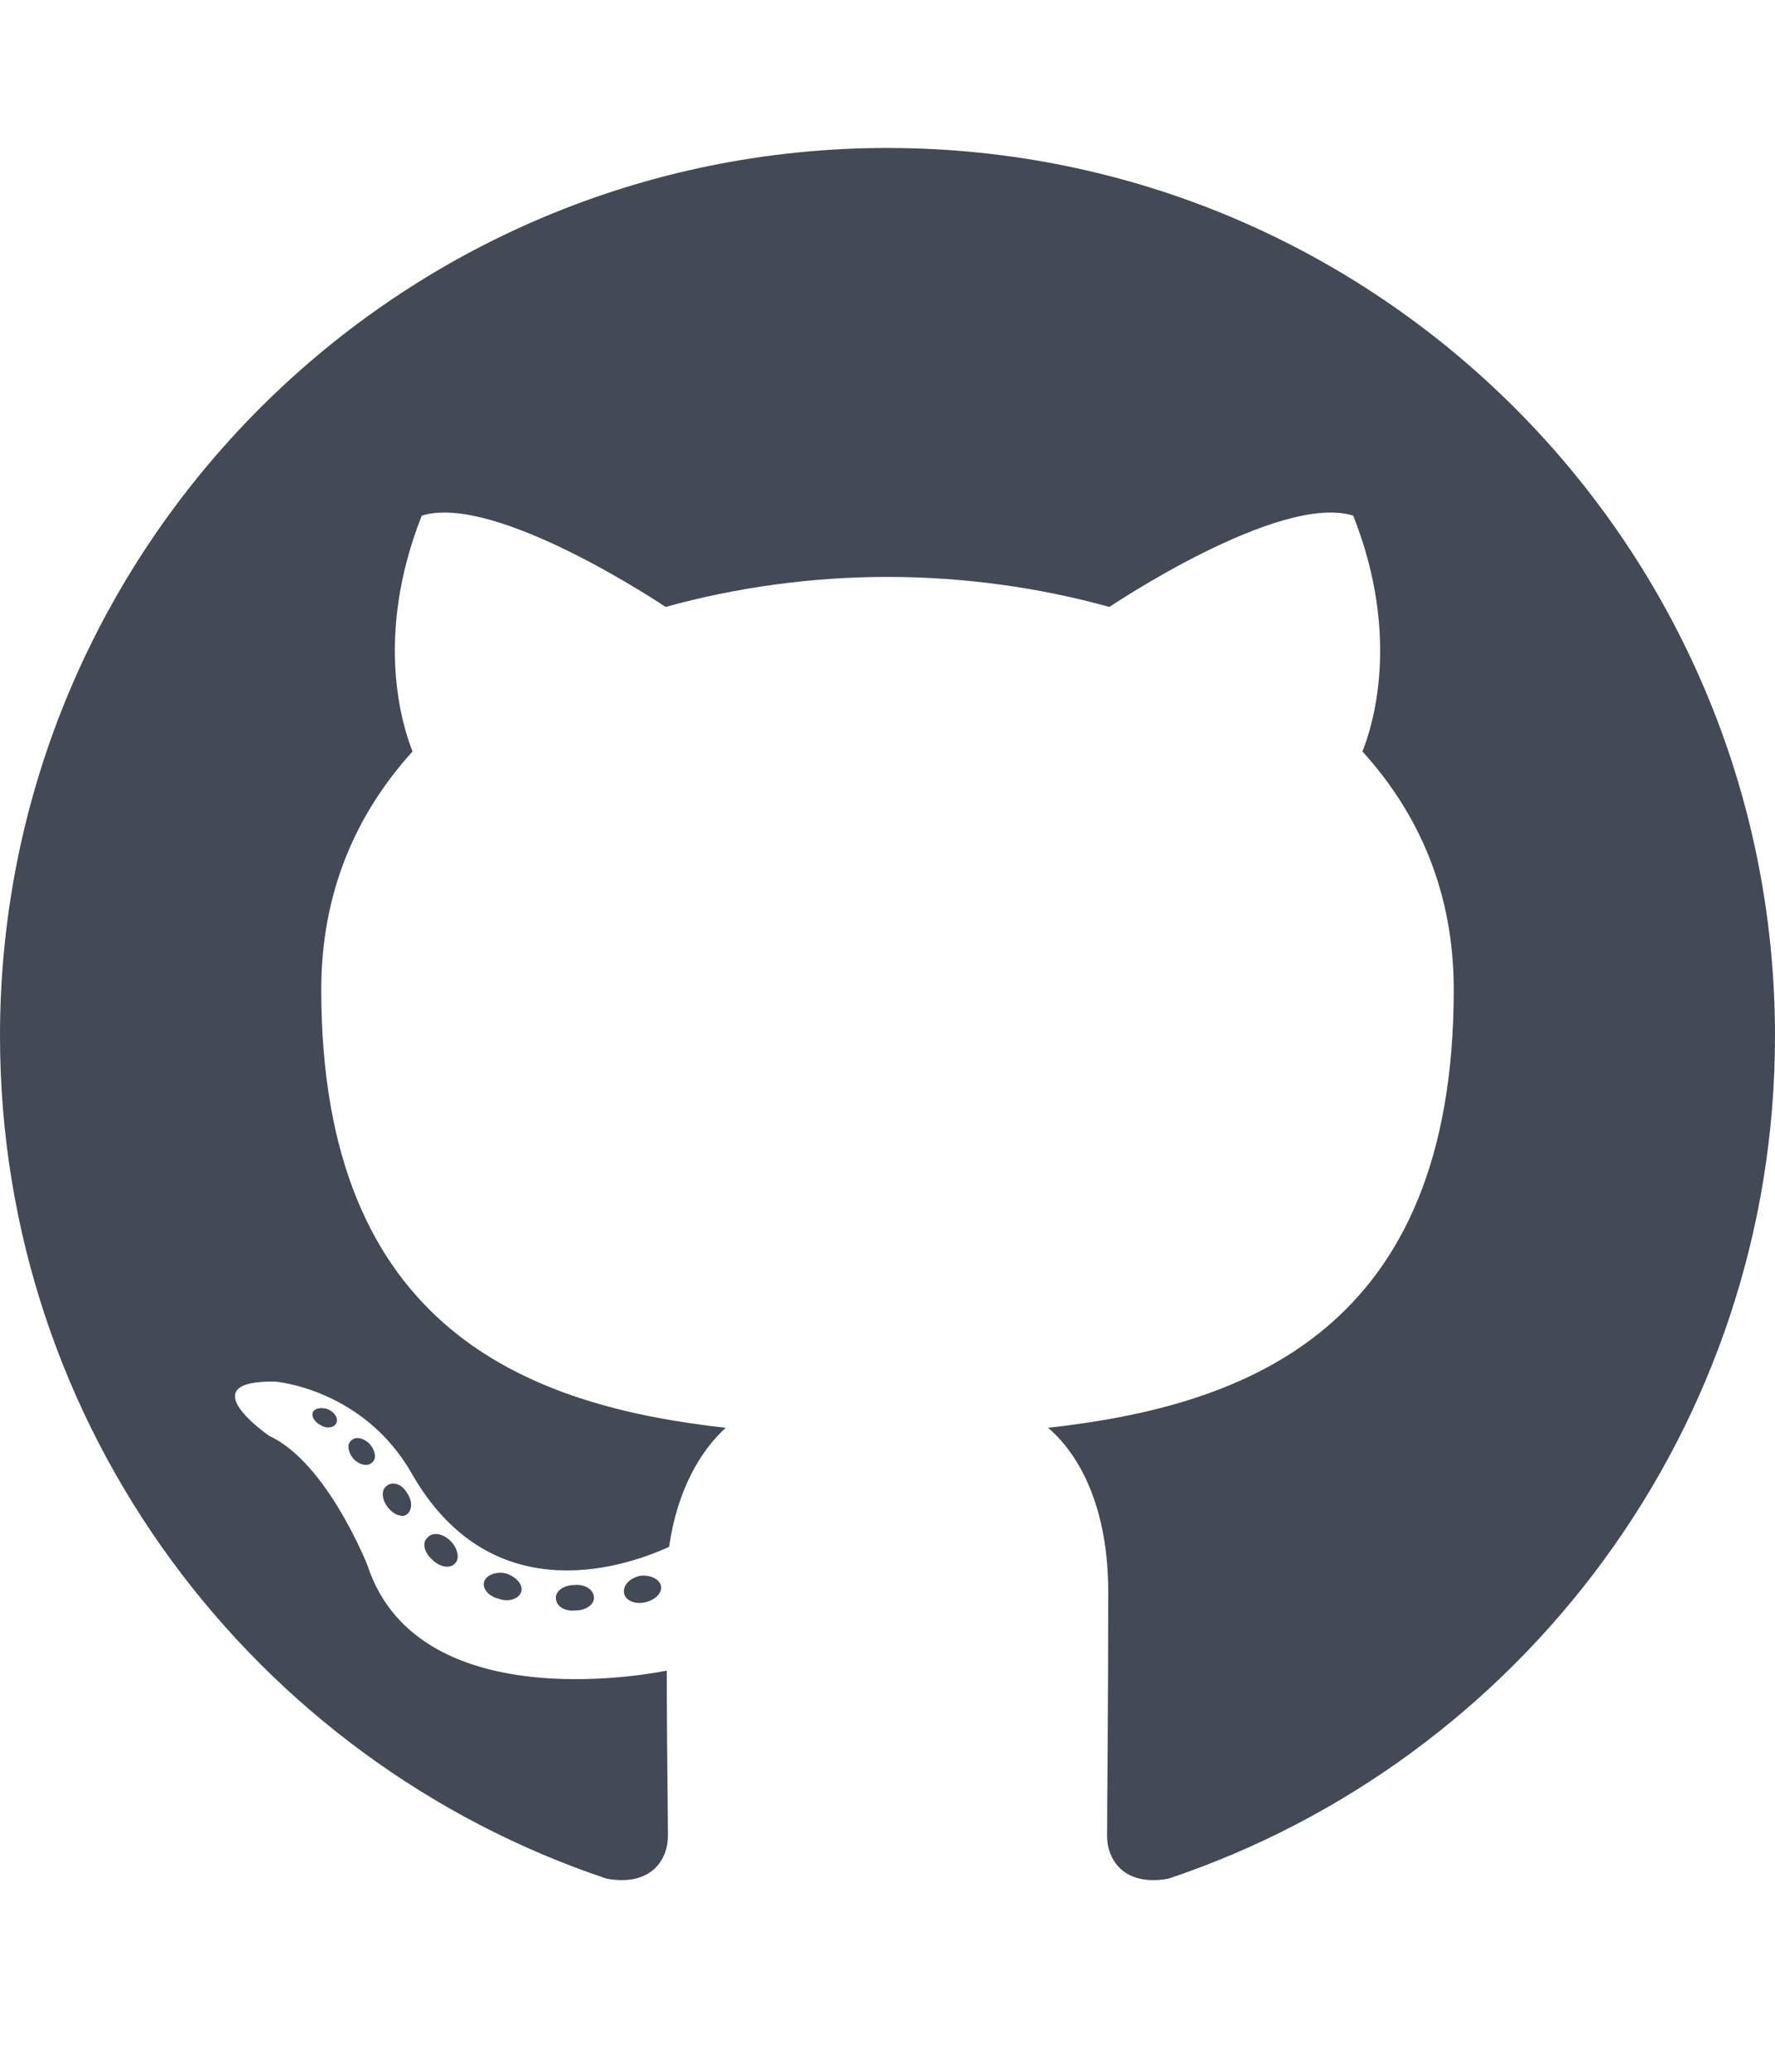 <!-- Generated by IcoMoon.io -->
<svg version="1.1" xmlns="http://www.w3.org/2000/svg" width="384" height="448" viewBox="0 0 384 448">
<title></title>
<g id="icomoon-ignore">
</g>
<path fill="#434955" d="M192 32c106 0 192 86 192 192 0 84.75-55 156.75-131.25 182.25-9.75 1.75-13.25-4.25-13.25-9.25 0-6.25 0.25-27 0.25-52.75 0-18-6-29.5-13-35.5 42.75-4.75 87.75-21 87.75-94.75 0-21-7.5-38-19.75-51.5 2-5 8.5-24.5-2-51-16-5-52.75 19.75-52.75 19.75-15.25-4.25-31.75-6.5-48-6.5s-32.75 2.25-48 6.5c0 0-36.75-24.75-52.75-19.75-10.5 26.5-4 46-2 51-12.25 13.5-19.75 30.5-19.75 51.5 0 73.5 44.75 90 87.5 94.75-5.5 5-10.5 13.5-12.25 25.75-11 5-39 13.5-55.75-16-10.5-18.25-29.5-19.75-29.5-19.75-18.75-0.25-1.25 11.75-1.25 11.75 12.5 5.75 21.25 28 21.25 28 11.25 34.25 64.75 22.75 64.75 22.75 0 16 0.25 31 0.25 35.75 0 5-3.5 11-13.25 9.25-76.25-25.5-131.25-97.5-131.25-182.25 0-106 86-192 192-192zM72.75 307.75c0.5-1-0.25-2.25-1.75-3-1.5-0.5-2.75-0.25-3.25 0.5-0.5 1 0.25 2.25 1.75 3 1.25 0.75 2.75 0.5 3.25-0.5zM80.5 316.25c1-0.75 0.75-2.5-0.5-4-1.25-1.25-3-1.75-4-0.75-1 0.75-0.75 2.5 0.5 4 1.25 1.25 3 1.75 4 0.75zM88 327.5c1.25-1 1.25-3 0-4.75-1-1.75-3-2.5-4.25-1.5-1.25 0.75-1.25 2.75 0 4.5s3.25 2.5 4.25 1.75zM98.5 338c1-1 0.5-3.25-1-4.75-1.75-1.75-4-2-5-0.75-1.25 1-0.75 3.25 1 4.75 1.75 1.75 4 2 5 0.75zM112.75 344.25c0.5-1.5-1-3.25-3.25-4-2-0.5-4.25 0.25-4.75 1.75s1 3.25 3.25 3.75c2 0.75 4.25 0 4.75-1.5zM128.5 345.5c0-1.75-2-3-4.25-2.75-2.25 0-4 1.25-4 2.75 0 1.75 1.75 3 4.25 2.75 2.25 0 4-1.25 4-2.75zM143 343c-0.25-1.5-2.25-2.5-4.5-2.25-2.25 0.5-3.75 2-3.5 3.75 0.25 1.5 2.25 2.5 4.5 2s3.75-2 3.5-3.5z"></path>
</svg>
